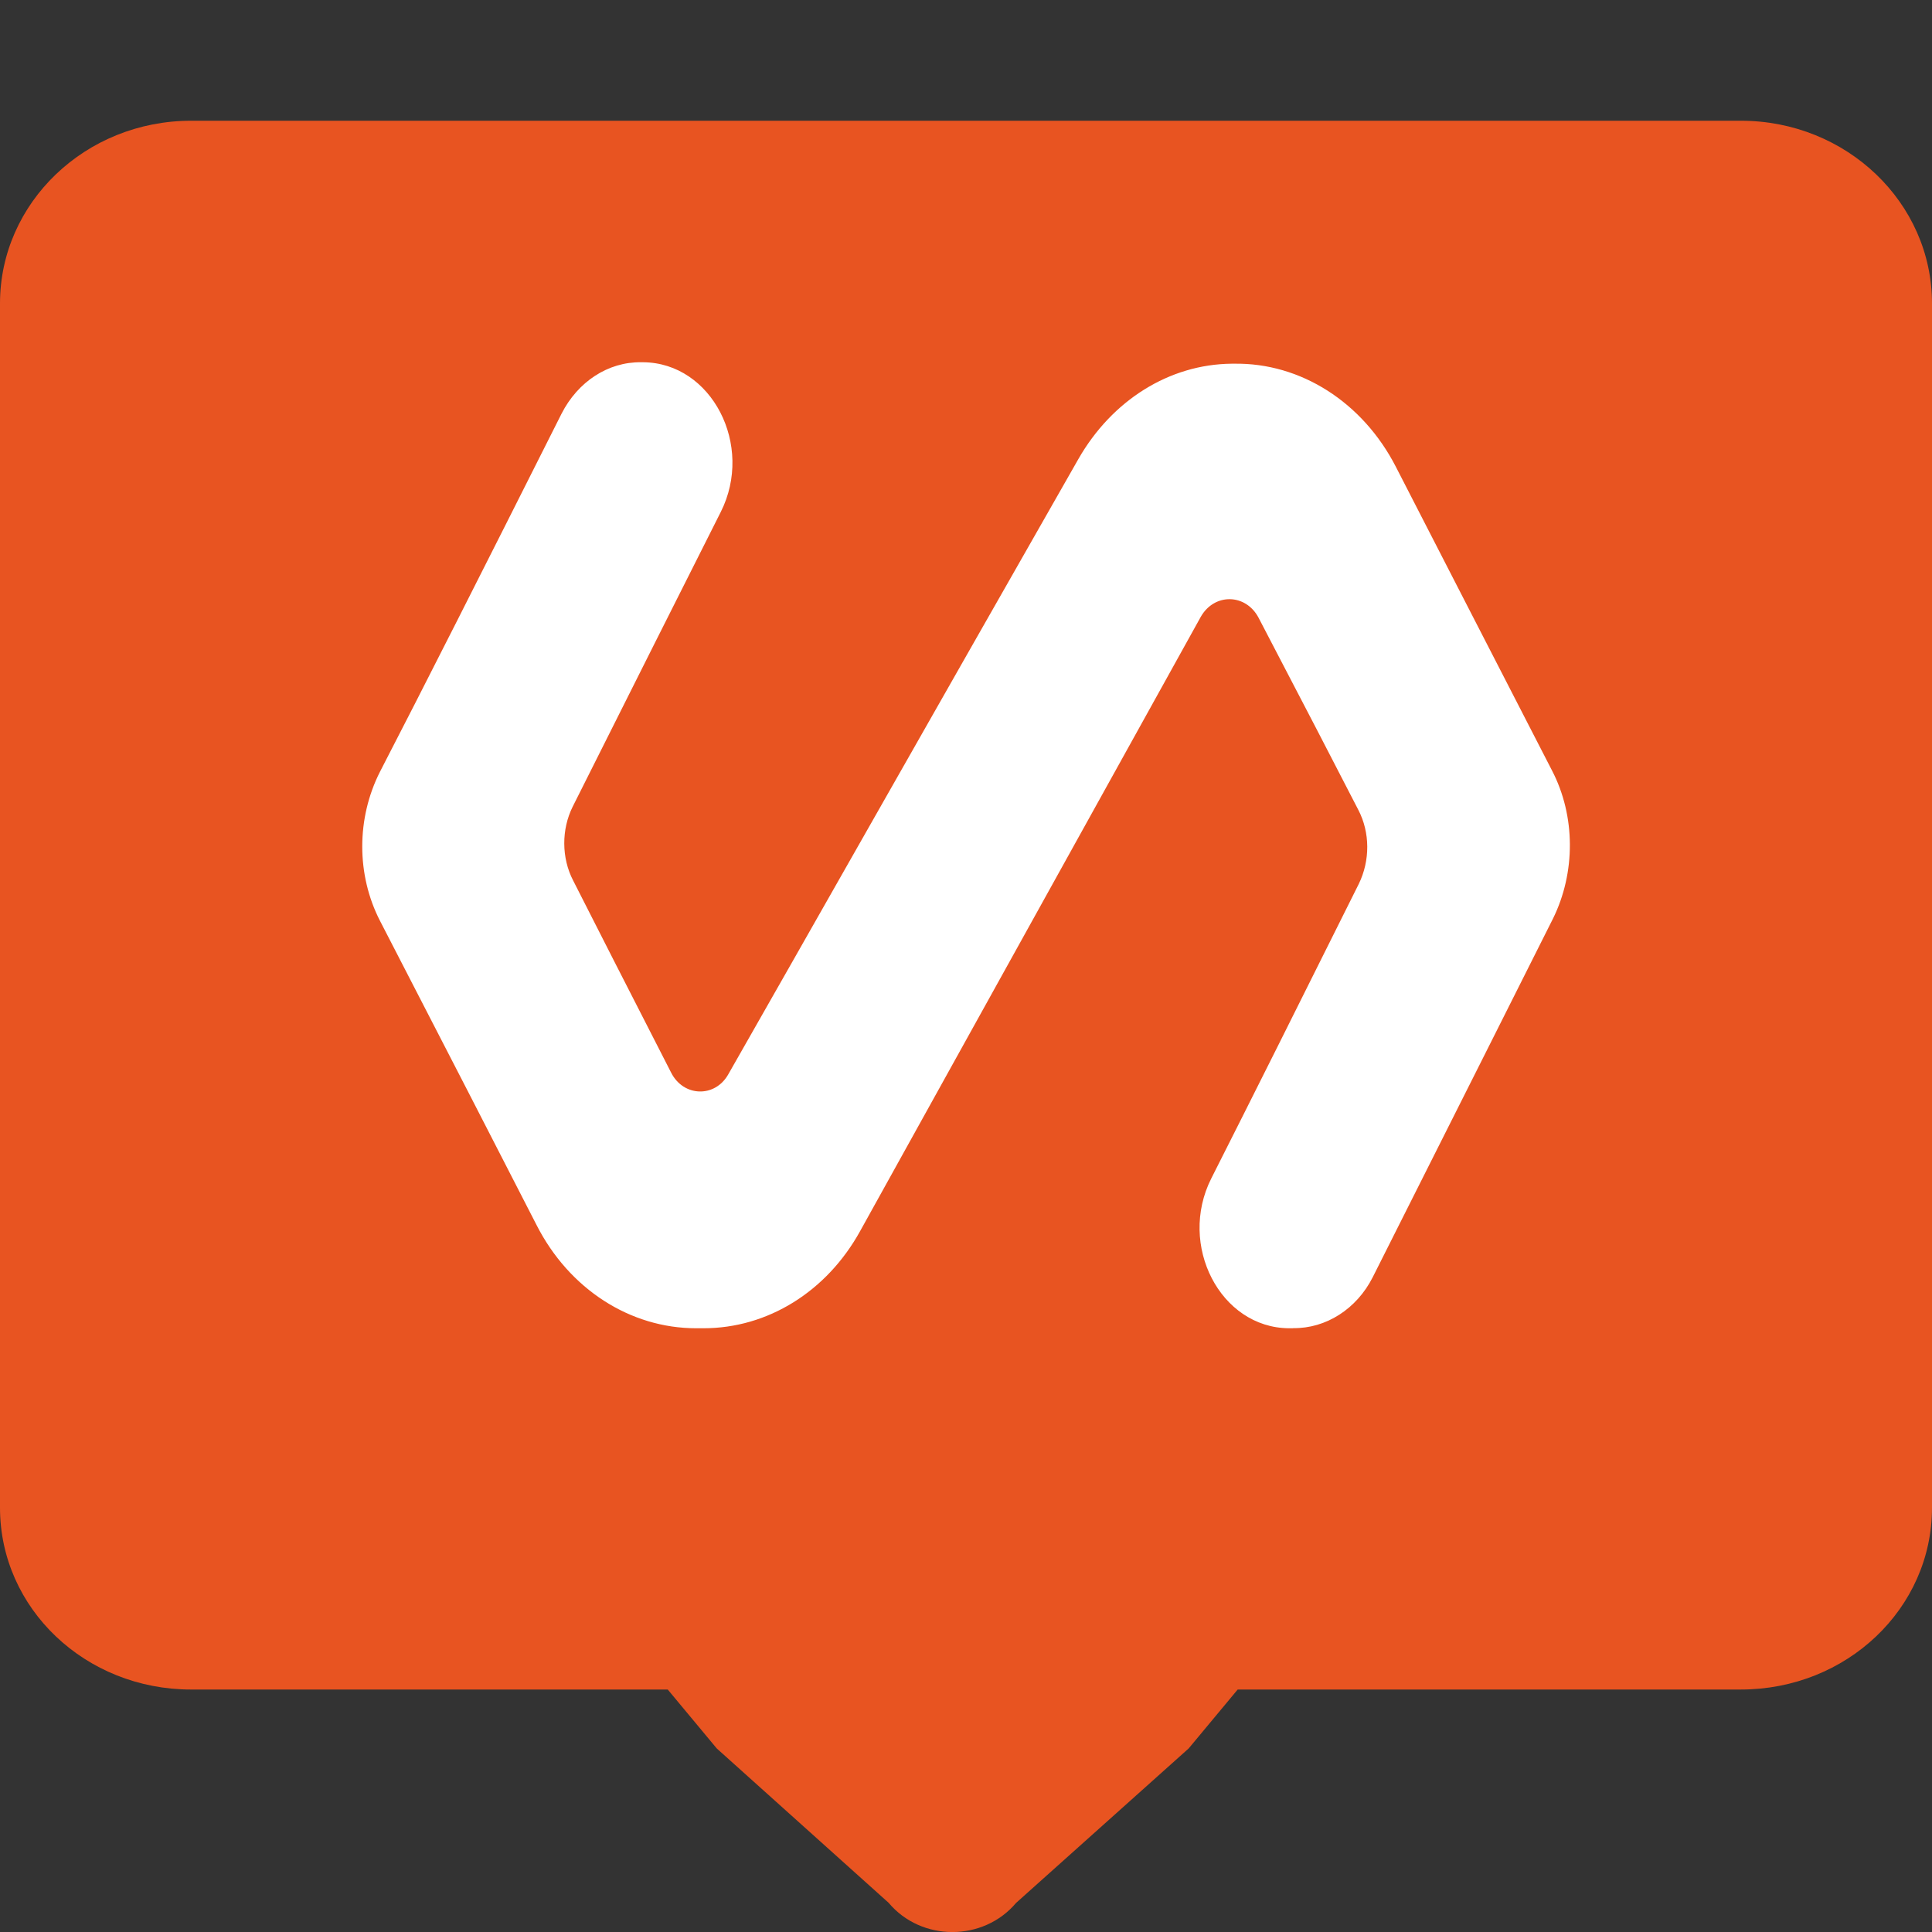 <svg xmlns="http://www.w3.org/2000/svg" width="16" height="16" version="1.1">
 <rect width="100%" height="100%" fill="#333333" stroke="none"/>
 <path fill="#e85421" d="M 1.582,1 C 0.708,1 -4e-8,1.678 -4e-8,2.513 v 9.973 c 0,0.836 0.708,1.506 1.582,1.506 H 5.53 l 0.406,0.488 1.423,1.278 c 0.271,0.323 0.784,0.323 1.056,9.23e-4 l 1.429,-1.279 0.406,-0.488 h 4.167 C 15.292,13.992 16,13.322 16,12.486 V 2.513 C 16,1.678 15.292,1 14.418,1 Z"/>
 <path fill="#ffffff" d="m 10.709,11 c -0.012,0 -0.024,0 -0.035,0 -0.568,-0.004 -0.921,-0.688 -0.643,-1.24 0.321,-0.635 0.729,-1.45 1.222,-2.44 0.094,-0.193 0.094,-0.425 -0.004,-0.613 C 11.062,6.343 10.787,5.813 10.423,5.116 10.317,4.915 10.058,4.91 9.945,5.107 9.369,6.146 8.429,7.841 7.124,10.194 6.846,10.698 6.356,11 5.827,11 h -0.063 c -0.545,0 -1.05,-0.324 -1.32,-0.854 C 4.123,9.519 3.692,8.682 3.147,7.626 2.951,7.245 2.951,6.777 3.147,6.391 3.496,5.716 3.997,4.726 4.651,3.425 4.785,3.162 5.035,2.996 5.31,3 h 0.016 c 0.568,0.004 0.921,0.688 0.643,1.24 -0.321,0.635 -0.729,1.45 -1.226,2.44 -0.094,0.188 -0.094,0.425 0.004,0.613 0.184,0.364 0.455,0.894 0.811,1.59 0.102,0.202 0.364,0.21 0.474,0.013 0.592,-1.038 1.555,-2.738 2.899,-5.095 0.278,-0.486 0.752,-0.784 1.269,-0.789 h 0.02 c 0.552,-0.009 1.066,0.32 1.34,0.854 0.321,0.626 0.752,1.463 1.293,2.515 0.196,0.377 0.196,0.846 0.008,1.227 -0.341,0.679 -0.838,1.669 -1.493,2.97 -0.133,0.263 -0.388,0.425 -0.658,0.421 z"/>
</svg>
